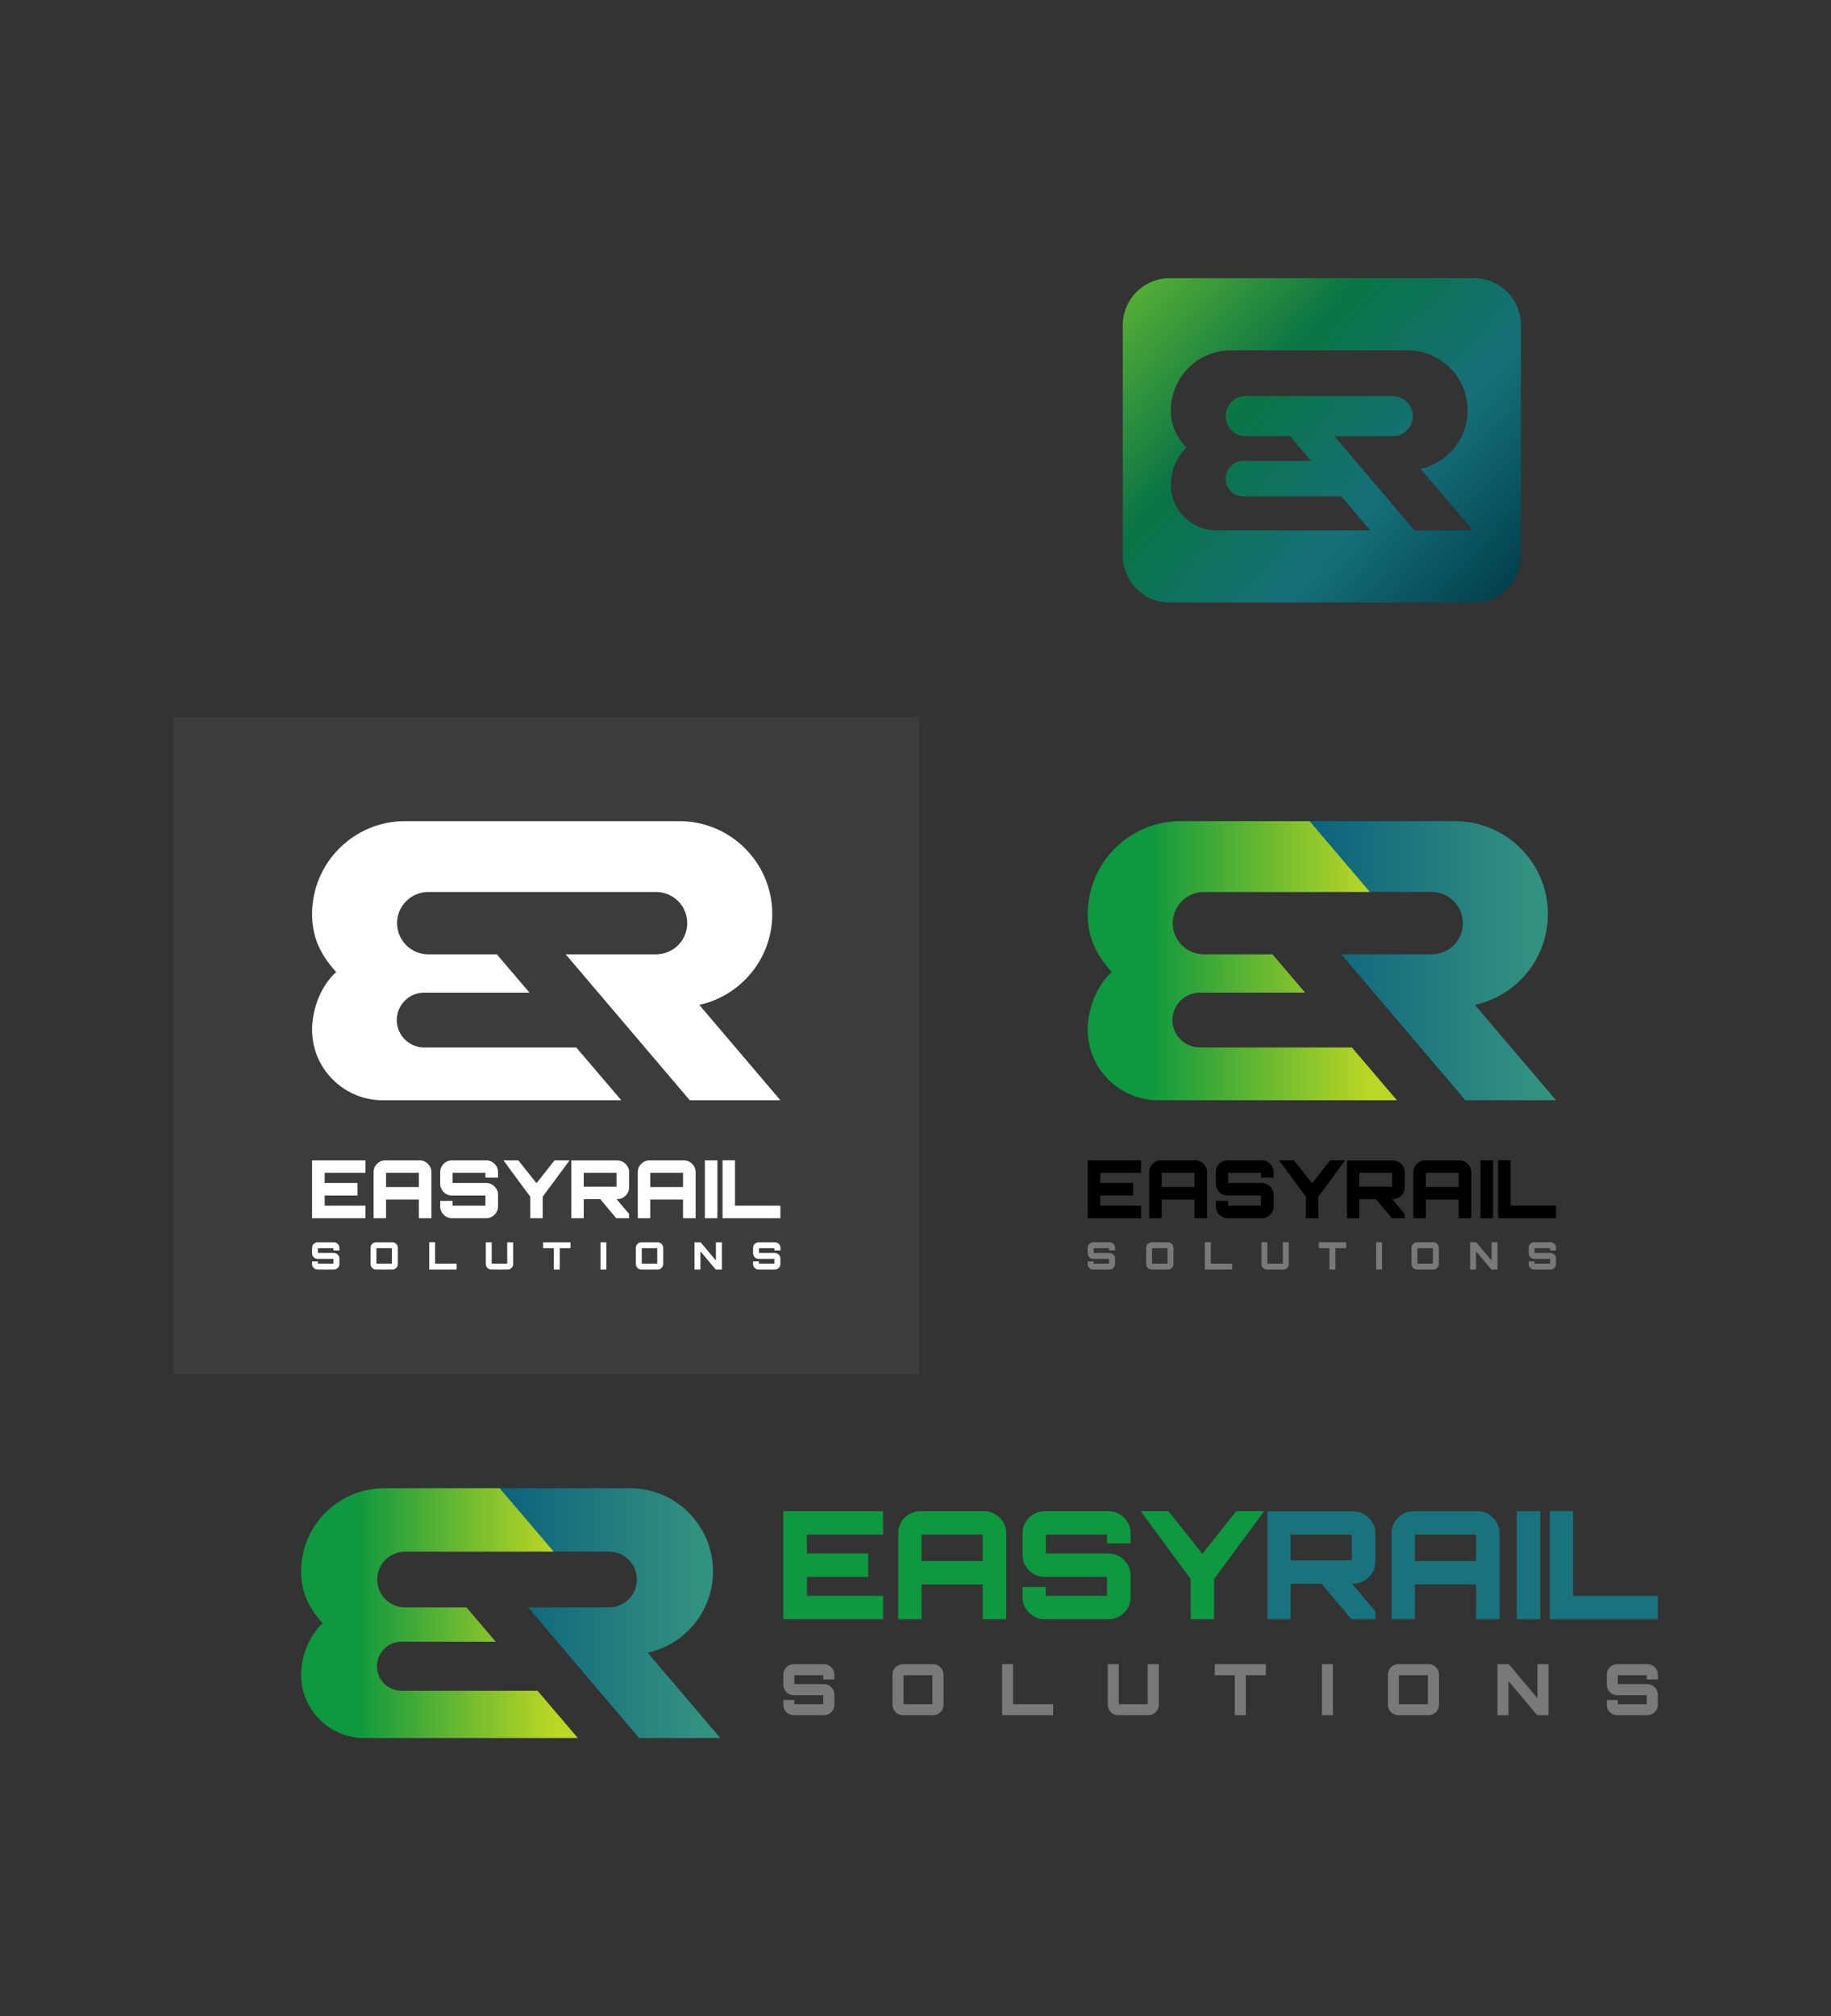 <?xml version="1.0" standalone="no"?>
<!DOCTYPE svg PUBLIC "-//W3C//DTD SVG 1.1//EN" "http://www.w3.org/Graphics/SVG/1.1/DTD/svg11.dtd">
<!--Generator: Xara Designer (www.xara.com), SVG filter version: 6.1.0.18-->
<svg stroke-width="0.501" stroke-linejoin="bevel" fill-rule="evenodd" xmlns:xlink="http://www.w3.org/1999/xlink" xmlns="http://www.w3.org/2000/svg" version="1.1" overflow="visible" width="319.5pt" height="351.75pt" viewBox="0 0 319.5 351.75">
 <rect x="0" y="0" width="319.5" height="351.75" fill="#333333" stroke="none"/>
 <defs>
  <linearGradient id="LinearGradient" gradientUnits="userSpaceOnUse" x1="0" y1="0" x2="47.797" y2="0" gradientTransform="translate(219.847 167.301)">
   <stop offset="0" stop-color="#03577c"/>
   <stop offset="1" stop-color="#329280"/>
  </linearGradient>
  <linearGradient id="LinearGradient_1" gradientUnits="userSpaceOnUse" x1="0" y1="0" x2="-38.531" y2="0" gradientTransform="translate(238.948 192.28)">
   <stop offset="0" stop-color="#bbd625"/>
   <stop offset="1" stop-color="#0e983f"/>
  </linearGradient>
  <linearGradient id="LinearGradient_2" gradientUnits="userSpaceOnUse" x1="0" y1="0" x2="42.78" y2="0" gradientTransform="translate(79.436 55.248)">
   <stop offset="0" stop-color="#03577c"/>
   <stop offset="1" stop-color="#329280"/>
  </linearGradient>
  <linearGradient id="LinearGradient_3" gradientUnits="userSpaceOnUse" x1="0" y1="0" x2="-34.487" y2="0" gradientTransform="translate(96.533 77.604)">
   <stop offset="0" stop-color="#bbd625"/>
   <stop offset="1" stop-color="#0e983f"/>
  </linearGradient>
  <linearGradient id="LinearGradient_4" gradientUnits="userSpaceOnUse" x1="0" y1="0" x2="-63.937" y2="58.5" gradientTransform="translate(260.167 246.038)">
   <stop offset="0" stop-color="#02414d"/>
   <stop offset="0.315" stop-color="#157079"/>
   <stop offset="0.638" stop-color="#097445"/>
   <stop offset="1" stop-color="#5eb533"/>
  </linearGradient>
 </defs>
 <g id="Document" fill="none" stroke="black" font-family="Times New Roman" font-size="16" transform="scale(1 -1)">
  <g id="Spread" transform="translate(0 -351.75)">
   <g id="MouseOff">
    <path d="M 30.214,226.678 L 30.214,112.075 L 160.417,112.075 L 160.417,226.678 L 30.214,226.678 Z" fill="#3c3c3c" stroke-width="0.75" stroke-linecap="round" stroke="none" stroke-linejoin="miter" marker-start="none" marker-end="none" stroke-miterlimit="79.84"/>
    <g id="Group" stroke-linejoin="round" stroke-linecap="round" stroke="none">
     <g id="Group_1" stroke-width="0.75" stroke-miterlimit="79.84">
      <path d="M 255.703,159.804 L 234.055,185.262 L 249.828,185.262 C 252.829,185.262 255.264,187.697 255.264,190.699 L 255.264,190.7 C 255.264,193.7 252.829,196.137 249.828,196.137 L 202.647,196.137 L 213.158,208.496 L 253.884,208.496 C 262.834,208.496 270.099,201.23 270.099,192.282 L 270.099,192.28 C 270.099,184.526 264.644,178.037 257.367,176.441 L 271.515,159.804 L 255.703,159.804 Z" marker-start="none" marker-end="none" fill="url(#LinearGradient)"/>
      <path d="M 189.799,172.119 L 189.799,172.12 C 189.799,175.813 191.427,179.906 194.005,182.165 C 191.391,185.043 189.799,188.088 189.799,192.28 L 189.799,192.282 C 189.799,201.23 197.063,208.495 206.014,208.495 L 228.517,208.496 L 239.028,196.137 L 210.07,196.135 C 207.068,196.135 204.632,193.699 204.632,190.699 L 204.632,190.699 C 204.632,187.697 207.068,185.262 210.07,185.262 L 222.038,185.262 L 227.645,178.686 L 227.735,178.581 L 209.366,178.581 C 206.726,178.581 204.582,176.437 204.582,173.797 L 204.582,173.796 C 204.582,171.155 206.726,169.011 209.366,169.011 L 235.898,169.011 L 243.755,159.804 L 202.117,159.804 C 195.318,159.804 189.799,165.322 189.799,172.119 Z" marker-start="none" marker-end="none" fill="url(#LinearGradient_1)"/>
     </g>
     <g id="Group_2" fill-rule="nonzero" stroke-width="0.25" fill="#000000" stroke-miterlimit="79.84">
      <g id="Group_3">
       <path d="M 189.797,139.228 L 189.797,149.32 L 199.118,149.32 L 199.118,147.133 L 191.998,147.133 L 191.998,145.367 L 197.73,145.367 L 197.73,143.181 L 191.998,143.181 L 191.998,141.415 L 199.118,141.415 L 199.118,139.228 L 189.797,139.228 Z M 200.535,139.228 L 200.535,147.245 C 200.535,147.825 200.736,148.315 201.138,148.717 C 201.539,149.119 202.03,149.32 202.609,149.32 L 208.538,149.32 C 209.118,149.32 209.611,149.117 210.017,148.71 C 210.423,148.304 210.627,147.815 210.627,147.245 L 210.627,139.228 L 208.426,139.228 L 208.426,142.48 L 202.707,142.48 L 202.707,139.228 L 200.535,139.228 Z M 212.764,139.831 C 212.357,140.233 212.154,140.723 212.154,141.302 L 212.154,142.242 L 214.326,142.242 L 214.326,141.415 L 220.045,141.415 L 220.045,143.181 L 214.228,143.181 C 213.658,143.181 213.17,143.382 212.764,143.783 C 212.357,144.185 212.154,144.676 212.154,145.255 L 212.154,147.245 C 212.154,147.825 212.357,148.315 212.764,148.717 C 213.17,149.119 213.658,149.32 214.228,149.32 L 220.171,149.32 C 220.741,149.32 221.229,149.117 221.636,148.71 C 222.042,148.304 222.246,147.815 222.246,147.245 L 222.246,146.306 L 220.045,146.306 L 220.045,147.133 L 214.326,147.133 L 214.326,145.367 L 220.171,145.367 C 220.741,145.367 221.229,145.164 221.636,144.757 C 222.042,144.351 222.246,143.863 222.246,143.293 L 222.246,141.302 C 222.246,140.732 222.042,140.244 221.636,139.838 C 221.229,139.431 220.741,139.228 220.171,139.228 L 214.228,139.228 C 213.658,139.228 213.17,139.429 212.764,139.831 Z M 227.863,139.228 L 227.863,142.998 L 226.027,145.465 L 223.195,149.32 L 225.788,149.32 L 228.956,145.339 L 232.11,149.32 L 234.731,149.32 L 230.049,142.984 L 230.049,139.228 L 227.863,139.228 Z M 235.027,139.228 L 235.027,149.306 L 243.03,149.306 C 243.6,149.306 244.091,149.103 244.502,148.696 C 244.913,148.29 245.119,147.801 245.119,147.231 L 245.119,144.624 C 245.119,144.054 244.913,143.566 244.502,143.16 C 244.091,142.753 243.6,142.55 243.03,142.55 L 242.932,142.55 L 245.119,139.971 L 245.119,139.228 L 242.876,139.228 L 240.087,142.55 L 237.199,142.536 C 237.227,142.536 237.241,142.508 237.241,142.452 C 237.223,142.452 237.209,142.456 237.199,142.466 L 237.199,139.228 L 235.027,139.228 Z M 246.635,139.228 L 246.635,147.245 C 246.635,147.825 246.836,148.315 247.238,148.717 C 247.639,149.119 248.13,149.32 248.709,149.32 L 254.638,149.32 C 255.218,149.32 255.711,149.117 256.117,148.71 C 256.523,148.304 256.727,147.815 256.727,147.245 L 256.727,139.228 L 254.526,139.228 L 254.526,142.48 L 248.807,142.48 L 248.807,139.228 L 246.635,139.228 Z M 258.338,139.228 L 258.338,149.32 L 260.524,149.32 L 260.524,139.228 L 258.338,139.228 Z M 261.424,139.228 L 261.424,149.334 L 263.596,149.334 L 263.596,141.415 L 271.516,141.415 L 271.516,139.228 L 261.424,139.228 Z M 208.426,144.666 L 208.426,147.133 L 202.707,147.133 L 202.707,144.666 L 208.426,144.666 Z M 254.526,144.666 L 254.526,147.133 L 248.807,147.133 L 248.807,144.666 L 254.526,144.666 Z M 242.918,144.736 L 242.918,147.133 L 237.199,147.133 L 237.199,144.736 L 242.918,144.736 Z" marker-start="none" marker-end="none"/>
      </g>
     </g>
     <g id="Group_4" fill-rule="nonzero" stroke-width="0.25" fill="#797979" stroke-miterlimit="79.84">
      <g id="Group_5">
       <path d="M 190.085,130.545 C 189.893,130.735 189.797,130.967 189.797,131.241 L 189.797,131.685 L 190.824,131.685 L 190.824,131.294 L 193.527,131.294 L 193.527,132.128 L 190.778,132.128 C 190.508,132.128 190.277,132.223 190.085,132.413 C 189.893,132.603 189.797,132.835 189.797,133.109 L 189.797,134.05 C 189.797,134.324 189.893,134.556 190.085,134.746 C 190.277,134.936 190.508,135.031 190.778,135.031 L 193.587,135.031 C 193.856,135.031 194.087,134.935 194.279,134.742 C 194.471,134.55 194.568,134.319 194.568,134.05 L 194.568,133.606 L 193.527,133.606 L 193.527,133.997 L 190.824,133.997 L 190.824,133.162 L 193.587,133.162 C 193.856,133.162 194.087,133.066 194.279,132.874 C 194.471,132.682 194.568,132.451 194.568,132.181 L 194.568,131.241 C 194.568,130.971 194.471,130.74 194.279,130.548 C 194.087,130.356 193.856,130.26 193.587,130.26 L 190.778,130.26 C 190.508,130.26 190.277,130.355 190.085,130.545 Z M 200.283,130.545 C 200.093,130.735 199.998,130.967 199.998,131.241 L 199.998,134.05 C 199.998,134.324 200.093,134.556 200.283,134.746 C 200.473,134.936 200.705,135.031 200.978,135.031 L 203.788,135.031 C 204.057,135.031 204.288,134.935 204.48,134.742 C 204.672,134.55 204.768,134.319 204.768,134.05 L 204.768,131.241 C 204.768,130.971 204.672,130.74 204.48,130.548 C 204.288,130.356 204.057,130.26 203.788,130.26 L 200.978,130.26 C 200.705,130.26 200.473,130.355 200.283,130.545 Z M 210.241,130.26 L 210.241,135.037 L 211.268,135.037 L 211.268,131.294 L 215.011,131.294 L 215.011,130.26 L 210.241,130.26 Z M 220.402,130.545 C 220.212,130.735 220.117,130.967 220.117,131.241 L 220.117,135.031 L 221.144,135.031 L 221.144,131.294 L 223.847,131.294 L 223.847,135.031 L 224.887,135.031 L 224.887,131.241 C 224.887,130.971 224.791,130.74 224.599,130.548 C 224.407,130.356 224.176,130.26 223.907,130.26 L 221.097,130.26 C 220.824,130.26 220.592,130.355 220.402,130.545 Z M 231.983,130.26 L 231.983,133.997 L 230.115,133.997 L 230.115,135.031 L 234.885,135.031 L 234.885,133.997 L 233.017,133.997 L 233.017,130.26 L 231.983,130.26 Z M 240.124,130.26 L 240.124,135.031 L 241.157,135.031 L 241.157,130.26 L 240.124,130.26 Z M 246.584,130.545 C 246.394,130.735 246.299,130.967 246.299,131.241 L 246.299,134.05 C 246.299,134.324 246.394,134.556 246.584,134.746 C 246.774,134.936 247.006,135.031 247.279,135.031 L 250.089,135.031 C 250.358,135.031 250.589,134.935 250.781,134.742 C 250.973,134.55 251.069,134.319 251.069,134.05 L 251.069,131.241 C 251.069,130.971 250.973,130.74 250.781,130.548 C 250.589,130.356 250.358,130.26 250.089,130.26 L 247.279,130.26 C 247.006,130.26 246.774,130.355 246.584,130.545 Z M 256.535,130.26 L 256.535,135.031 L 257.595,135.031 L 260.265,131.85 L 260.265,135.031 L 261.306,135.031 L 261.306,130.26 L 260.246,130.26 L 257.562,133.454 L 257.562,130.26 L 256.535,130.26 Z M 267.039,130.545 C 266.847,130.735 266.751,130.967 266.751,131.241 L 266.751,131.685 L 267.778,131.685 L 267.778,131.294 L 270.481,131.294 L 270.481,132.128 L 267.732,132.128 C 267.462,132.128 267.231,132.223 267.039,132.413 C 266.847,132.603 266.751,132.835 266.751,133.109 L 266.751,134.05 C 266.751,134.324 266.847,134.556 267.039,134.746 C 267.231,134.936 267.462,135.031 267.732,135.031 L 270.541,135.031 C 270.81,135.031 271.041,134.935 271.233,134.742 C 271.425,134.55 271.522,134.319 271.522,134.05 L 271.522,133.606 L 270.481,133.606 L 270.481,133.997 L 267.778,133.997 L 267.778,133.162 L 270.541,133.162 C 270.81,133.162 271.041,133.066 271.233,132.874 C 271.425,132.682 271.522,132.451 271.522,132.181 L 271.522,131.241 C 271.522,130.971 271.425,130.74 271.233,130.548 C 271.041,130.356 270.81,130.26 270.541,130.26 L 267.732,130.26 C 267.462,130.26 267.231,130.355 267.039,130.545 Z M 203.728,131.294 L 203.728,133.997 L 201.025,133.997 L 201.025,131.294 L 203.728,131.294 Z M 250.029,131.294 L 250.029,133.997 L 247.326,133.997 L 247.326,131.294 L 250.029,131.294 Z" marker-start="none" marker-end="none"/>
      </g>
     </g>
    </g>
    <g id="Group_6" stroke-linejoin="round" stroke-linecap="round" stroke="none" stroke-width="0.75" stroke-miterlimit="79.84">
     <path d="M 111.529,48.538 L 92.154,71.323 L 106.27,71.323 C 108.956,71.323 111.136,73.503 111.136,76.189 L 111.136,76.19 C 111.136,78.875 108.956,81.057 106.27,81.057 L 64.043,81.057 L 73.451,92.118 L 109.901,92.118 C 117.91,92.118 124.413,85.616 124.413,77.606 L 124.413,77.604 C 124.413,70.664 119.531,64.857 113.017,63.428 L 125.68,48.538 L 111.529,48.538 Z" marker-start="none" marker-end="none" fill="url(#LinearGradient_2)"/>
     <path d="M 52.544,59.56 L 52.544,59.562 C 52.544,62.866 54.001,66.53 56.308,68.551 C 53.968,71.127 52.544,73.853 52.544,77.604 L 52.544,77.606 C 52.544,85.615 59.045,92.117 67.056,92.117 L 87.197,92.118 L 96.604,81.057 L 70.687,81.055 C 67.999,81.055 65.82,78.875 65.82,76.189 L 65.82,76.189 C 65.82,73.503 67.999,71.323 70.687,71.323 L 81.398,71.323 L 86.416,65.438 L 86.497,65.345 L 70.057,65.345 C 67.693,65.345 65.775,63.425 65.775,61.062 L 65.775,61.062 C 65.775,58.697 67.693,56.779 70.057,56.779 L 93.803,56.779 L 100.835,48.538 L 63.568,48.538 C 57.483,48.538 52.544,53.476 52.544,59.56 Z" marker-start="none" marker-end="none" fill="url(#LinearGradient_3)"/>
    </g>
    <g id="Group_7" fill-rule="nonzero" stroke-linejoin="round" stroke-linecap="round" stroke="none" stroke-width="0.25" fill="#0e983f" stroke-miterlimit="79.84">
     <g id="Group_8">
      <path d="M 136.689,69.264 L 136.689,88.108 L 154.094,88.108 L 154.094,84.025 L 140.798,84.025 L 140.798,80.728 L 151.503,80.728 L 151.503,76.645 L 140.798,76.645 L 140.798,73.347 L 154.094,73.347 L 154.094,69.264 L 136.689,69.264 Z M 156.74,69.264 L 156.74,84.235 C 156.74,85.317 157.115,86.233 157.865,86.983 C 158.616,87.733 159.532,88.108 160.614,88.108 L 171.685,88.108 C 172.766,88.108 173.687,87.729 174.446,86.97 C 175.205,86.211 175.584,85.299 175.584,84.235 L 175.584,69.264 L 171.475,69.264 L 171.475,75.336 L 160.797,75.336 L 160.797,69.264 L 156.74,69.264 Z M 179.574,70.389 C 178.815,71.14 178.436,72.056 178.436,73.138 L 178.436,74.891 L 182.493,74.891 L 182.493,73.347 L 193.171,73.347 L 193.171,76.645 L 182.309,76.645 C 181.245,76.645 180.333,77.02 179.574,77.77 C 178.815,78.52 178.436,79.436 178.436,80.518 L 178.436,84.235 C 178.436,85.317 178.815,86.233 179.574,86.983 C 180.333,87.733 181.245,88.108 182.309,88.108 L 193.407,88.108 C 194.471,88.108 195.383,87.729 196.142,86.97 C 196.901,86.211 197.28,85.299 197.28,84.235 L 197.28,82.481 L 193.171,82.481 L 193.171,84.025 L 182.493,84.025 L 182.493,80.728 L 193.407,80.728 C 194.471,80.728 195.383,80.348 196.142,79.589 C 196.901,78.83 197.28,77.918 197.28,76.854 L 197.28,73.138 C 197.28,72.073 196.901,71.162 196.142,70.403 C 195.383,69.644 194.471,69.264 193.407,69.264 L 182.309,69.264 C 181.245,69.264 180.333,69.639 179.574,70.389 Z M 207.769,69.264 L 207.769,76.304 L 204.341,80.911 L 199.054,88.108 L 203.896,88.108 L 209.811,80.675 L 215.7,88.108 L 220.594,88.108 L 211.852,76.278 L 211.852,69.264 L 207.769,69.264 Z M 171.475,79.419 L 171.475,84.025 L 160.797,84.025 L 160.797,79.419 L 171.475,79.419 Z" marker-start="none" marker-end="none"/>
     </g>
    </g>
    <g id="Group_9" fill-rule="nonzero" stroke-linejoin="round" stroke-linecap="round" stroke="none" stroke-width="0.25" fill="#797979" stroke-miterlimit="79.84">
     <g id="Group_10">
      <path d="M 137.227,53.05 C 136.868,53.405 136.689,53.838 136.689,54.349 L 136.689,55.178 L 138.607,55.178 L 138.607,54.448 L 143.654,54.448 L 143.654,56.007 L 138.52,56.007 C 138.017,56.007 137.586,56.184 137.227,56.539 C 136.868,56.893 136.689,57.326 136.689,57.838 L 136.689,59.595 C 136.689,60.106 136.868,60.539 137.227,60.894 C 137.586,61.248 138.017,61.426 138.52,61.426 L 143.766,61.426 C 144.269,61.426 144.7,61.246 145.058,60.887 C 145.417,60.529 145.597,60.098 145.597,59.595 L 145.597,58.766 L 143.654,58.766 L 143.654,59.496 L 138.607,59.496 L 138.607,57.937 L 143.766,57.937 C 144.269,57.937 144.7,57.757 145.058,57.399 C 145.417,57.04 145.597,56.609 145.597,56.106 L 145.597,54.349 C 145.597,53.846 145.417,53.415 145.058,53.056 C 144.7,52.697 144.269,52.518 143.766,52.518 L 138.52,52.518 C 138.017,52.518 137.586,52.695 137.227,53.05 Z M 156.268,53.05 C 155.913,53.405 155.736,53.838 155.736,54.349 L 155.736,59.595 C 155.736,60.106 155.913,60.539 156.268,60.894 C 156.623,61.248 157.056,61.426 157.567,61.426 L 162.813,61.426 C 163.316,61.426 163.747,61.246 164.106,60.887 C 164.464,60.529 164.644,60.098 164.644,59.595 L 164.644,54.349 C 164.644,53.846 164.464,53.415 164.106,53.056 C 163.747,52.697 163.316,52.518 162.813,52.518 L 157.567,52.518 C 157.056,52.518 156.623,52.695 156.268,53.05 Z M 174.862,52.518 L 174.862,61.438 L 176.78,61.438 L 176.78,54.448 L 183.77,54.448 L 183.77,52.518 L 174.862,52.518 Z M 193.835,53.05 C 193.48,53.405 193.303,53.838 193.303,54.349 L 193.303,61.426 L 195.221,61.426 L 195.221,54.448 L 200.268,54.448 L 200.268,61.426 L 202.211,61.426 L 202.211,54.349 C 202.211,53.846 202.031,53.415 201.673,53.056 C 201.314,52.697 200.883,52.518 200.38,52.518 L 195.134,52.518 C 194.623,52.518 194.19,52.695 193.835,53.05 Z M 215.46,52.518 L 215.46,59.496 L 211.971,59.496 L 211.971,61.426 L 220.879,61.426 L 220.879,59.496 L 217.39,59.496 L 217.39,52.518 L 215.46,52.518 Z M 230.66,52.518 L 230.66,61.426 L 232.59,61.426 L 232.59,52.518 L 230.66,52.518 Z M 242.722,53.05 C 242.367,53.405 242.19,53.838 242.19,54.349 L 242.19,59.595 C 242.19,60.106 242.367,60.539 242.722,60.894 C 243.077,61.248 243.51,61.426 244.021,61.426 L 249.267,61.426 C 249.77,61.426 250.201,61.246 250.56,60.887 C 250.918,60.529 251.098,60.098 251.098,59.595 L 251.098,54.349 C 251.098,53.846 250.918,53.415 250.56,53.056 C 250.201,52.697 249.77,52.518 249.267,52.518 L 244.021,52.518 C 243.51,52.518 243.077,52.695 242.722,53.05 Z M 261.304,52.518 L 261.304,61.426 L 263.283,61.426 L 268.269,55.487 L 268.269,61.426 L 270.211,61.426 L 270.211,52.518 L 268.232,52.518 L 263.221,58.481 L 263.221,52.518 L 261.304,52.518 Z M 280.917,53.05 C 280.558,53.405 280.379,53.838 280.379,54.349 L 280.379,55.178 L 282.297,55.178 L 282.297,54.448 L 287.344,54.448 L 287.344,56.007 L 282.21,56.007 C 281.707,56.007 281.276,56.184 280.917,56.539 C 280.558,56.893 280.379,57.326 280.379,57.838 L 280.379,59.595 C 280.379,60.106 280.558,60.539 280.917,60.894 C 281.276,61.248 281.707,61.426 282.21,61.426 L 287.456,61.426 C 287.959,61.426 288.39,61.246 288.748,60.887 C 289.107,60.529 289.287,60.098 289.287,59.595 L 289.287,58.766 L 287.344,58.766 L 287.344,59.496 L 282.297,59.496 L 282.297,57.937 L 287.456,57.937 C 287.959,57.937 288.39,57.757 288.748,57.399 C 289.107,57.04 289.287,56.609 289.287,56.106 L 289.287,54.349 C 289.287,53.846 289.107,53.415 288.748,53.056 C 288.39,52.697 287.959,52.518 287.456,52.518 L 282.21,52.518 C 281.707,52.518 281.276,52.695 280.917,53.05 Z M 162.701,54.448 L 162.701,59.496 L 157.654,59.496 L 157.654,54.448 L 162.701,54.448 Z M 249.155,54.448 L 249.155,59.496 L 244.108,59.496 L 244.108,54.448 L 249.155,54.448 Z" marker-start="none" marker-end="none"/>
     </g>
    </g>
    <path d="M 195.923,254.803 L 195.923,295.049 C 195.923,299.555 199.581,303.213 204.087,303.213 L 257.232,303.213 C 261.738,303.213 265.395,299.555 265.395,295.049 L 265.395,254.803 C 265.395,250.297 261.738,246.64 257.232,246.64 L 204.087,246.64 C 199.581,246.64 195.923,250.297 195.923,254.803 Z M 239.106,259.226 L 234.04,265.164 L 216.929,265.164 C 215.226,265.164 213.844,266.546 213.844,268.25 L 213.844,268.25 C 213.844,269.953 215.226,271.335 216.929,271.335 L 228.775,271.335 L 228.717,271.403 L 225.101,275.643 L 217.383,275.643 C 215.447,275.643 213.876,277.214 213.876,279.15 C 213.876,281.085 215.447,282.656 217.383,282.656 L 236.058,282.657 L 243.023,282.657 C 244.958,282.657 246.529,281.086 246.529,279.15 L 246.529,279.15 C 246.529,277.214 244.958,275.643 243.023,275.643 L 232.851,275.643 L 246.812,259.226 L 257.009,259.226 L 247.884,269.955 C 252.578,270.984 256.096,275.169 256.096,280.17 L 256.096,280.171 C 256.096,285.942 251.41,290.628 245.639,290.628 L 219.374,290.628 L 219.373,290.626 L 214.767,290.626 C 208.995,290.626 204.31,285.941 204.31,280.171 L 204.31,280.17 C 204.31,277.466 205.336,275.503 207.023,273.646 C 205.36,272.19 204.31,269.55 204.31,267.169 L 204.31,267.168 C 204.31,262.784 207.869,259.226 212.254,259.226 L 239.106,259.226 Z" stroke-linejoin="round" stroke-linecap="round" stroke="none" stroke-width="0.75" marker-start="none" marker-end="none" stroke-miterlimit="79.84" fill="url(#LinearGradient_4)"/>
    <path d="M 54.456,172.118 L 54.456,172.119 C 54.456,175.812 56.084,179.905 58.662,182.164 C 56.048,185.042 54.456,188.087 54.456,192.279 L 54.456,192.281 C 54.456,201.229 61.72,208.494 70.671,208.494 L 77.824,208.494 L 77.814,208.494 L 118.541,208.495 C 127.491,208.495 134.756,201.229 134.756,192.281 L 134.756,192.279 C 134.756,184.525 129.301,178.036 122.024,176.44 L 136.172,159.803 L 120.36,159.803 L 98.712,185.261 L 114.485,185.261 C 117.486,185.261 119.921,187.696 119.921,190.698 L 119.921,190.699 C 119.921,193.699 117.486,196.136 114.485,196.136 L 103.685,196.136 L 74.727,196.134 C 71.725,196.134 69.289,193.698 69.289,190.698 C 69.289,187.696 71.725,185.261 74.727,185.261 L 86.695,185.261 L 92.302,178.685 L 92.392,178.58 L 74.023,178.58 C 71.383,178.58 69.239,176.436 69.239,173.796 L 69.239,173.795 C 69.239,171.154 71.383,169.01 74.023,169.01 L 100.555,169.01 L 108.412,159.803 L 66.774,159.803 C 59.975,159.803 54.456,165.321 54.456,172.118 Z" stroke-width="0.75" stroke="none" fill="#ffffff" stroke-linecap="round" stroke-linejoin="round" marker-start="none" marker-end="none" stroke-miterlimit="79.84"/>
    <path d="M 54.454,139.227 L 54.454,149.319 L 63.775,149.319 L 63.775,147.132 L 56.655,147.132 L 56.655,145.366 L 62.387,145.366 L 62.387,143.18 L 56.655,143.18 L 56.655,141.414 L 63.775,141.414 L 63.775,139.227 L 54.454,139.227 Z M 65.192,139.227 L 65.192,147.244 C 65.192,147.824 65.393,148.314 65.795,148.716 C 66.196,149.118 66.687,149.319 67.266,149.319 L 73.195,149.319 C 73.775,149.319 74.268,149.116 74.674,148.709 C 75.08,148.303 75.284,147.814 75.284,147.244 L 75.284,139.227 L 73.083,139.227 L 73.083,142.479 L 67.364,142.479 L 67.364,139.227 L 65.192,139.227 Z M 77.421,139.83 C 77.014,140.232 76.811,140.722 76.811,141.301 L 76.811,142.241 L 78.983,142.241 L 78.983,141.414 L 84.702,141.414 L 84.702,143.18 L 78.885,143.18 C 78.315,143.18 77.827,143.381 77.421,143.782 C 77.014,144.184 76.811,144.675 76.811,145.254 L 76.811,147.244 C 76.811,147.824 77.014,148.314 77.421,148.716 C 77.827,149.118 78.315,149.319 78.885,149.319 L 84.828,149.319 C 85.398,149.319 85.886,149.116 86.293,148.709 C 86.699,148.303 86.903,147.814 86.903,147.244 L 86.903,146.305 L 84.702,146.305 L 84.702,147.132 L 78.983,147.132 L 78.983,145.366 L 84.828,145.366 C 85.398,145.366 85.886,145.163 86.293,144.756 C 86.699,144.35 86.903,143.862 86.903,143.292 L 86.903,141.301 C 86.903,140.731 86.699,140.243 86.293,139.837 C 85.886,139.43 85.398,139.227 84.828,139.227 L 78.885,139.227 C 78.315,139.227 77.827,139.428 77.421,139.83 Z M 92.52,139.227 L 92.52,142.997 L 90.684,145.464 L 87.852,149.319 L 90.445,149.319 L 93.613,145.338 L 96.767,149.319 L 99.388,149.319 L 94.706,142.983 L 94.706,139.227 L 92.52,139.227 Z M 99.684,139.227 L 99.684,149.305 L 107.687,149.305 C 108.257,149.305 108.748,149.102 109.159,148.695 C 109.57,148.289 109.776,147.8 109.776,147.23 L 109.776,144.623 C 109.776,144.053 109.57,143.565 109.159,143.159 C 108.748,142.752 108.257,142.549 107.687,142.549 L 107.589,142.549 L 109.776,139.97 L 109.776,139.227 L 107.533,139.227 L 104.744,142.549 L 101.856,142.535 C 101.884,142.535 101.898,142.507 101.898,142.451 C 101.88,142.451 101.866,142.455 101.856,142.465 L 101.856,139.227 L 99.684,139.227 Z M 111.292,139.227 L 111.292,147.244 C 111.292,147.824 111.493,148.314 111.895,148.716 C 112.296,149.118 112.787,149.319 113.366,149.319 L 119.295,149.319 C 119.875,149.319 120.368,149.116 120.774,148.709 C 121.18,148.303 121.384,147.814 121.384,147.244 L 121.384,139.227 L 119.183,139.227 L 119.183,142.479 L 113.464,142.479 L 113.464,139.227 L 111.292,139.227 Z M 122.995,139.227 L 122.995,149.319 L 125.181,149.319 L 125.181,139.227 L 122.995,139.227 Z M 126.081,139.227 L 126.081,149.333 L 128.253,149.333 L 128.253,141.414 L 136.173,141.414 L 136.173,139.227 L 126.081,139.227 Z M 73.083,144.665 L 73.083,147.132 L 67.364,147.132 L 67.364,144.665 L 73.083,144.665 Z M 119.183,144.665 L 119.183,147.132 L 113.464,147.132 L 113.464,144.665 L 119.183,144.665 Z M 107.575,144.735 L 107.575,147.132 L 101.856,147.132 L 101.856,144.735 L 107.575,144.735 Z" fill-rule="nonzero" stroke-linejoin="round" stroke-linecap="round" stroke="none" stroke-width="0.25" fill="#ffffff" marker-start="none" marker-end="none" stroke-miterlimit="79.84"/>
    <path d="M 54.742,130.544 C 54.55,130.734 54.454,130.966 54.454,131.24 L 54.454,131.684 L 55.481,131.684 L 55.481,131.293 L 58.184,131.293 L 58.184,132.127 L 55.435,132.127 C 55.165,132.127 54.934,132.222 54.742,132.412 C 54.55,132.602 54.454,132.834 54.454,133.108 L 54.454,134.049 C 54.454,134.323 54.55,134.555 54.742,134.745 C 54.934,134.935 55.165,135.03 55.435,135.03 L 58.244,135.03 C 58.513,135.03 58.744,134.934 58.936,134.741 C 59.128,134.549 59.225,134.318 59.225,134.049 L 59.225,133.605 L 58.184,133.605 L 58.184,133.996 L 55.481,133.996 L 55.481,133.161 L 58.244,133.161 C 58.513,133.161 58.744,133.065 58.936,132.873 C 59.128,132.681 59.225,132.45 59.225,132.18 L 59.225,131.24 C 59.225,130.97 59.128,130.739 58.936,130.547 C 58.744,130.355 58.513,130.259 58.244,130.259 L 55.435,130.259 C 55.165,130.259 54.934,130.354 54.742,130.544 Z M 64.94,130.544 C 64.75,130.734 64.655,130.966 64.655,131.24 L 64.655,134.049 C 64.655,134.323 64.75,134.555 64.94,134.745 C 65.13,134.935 65.362,135.03 65.635,135.03 L 68.445,135.03 C 68.714,135.03 68.945,134.934 69.137,134.741 C 69.329,134.549 69.425,134.318 69.425,134.049 L 69.425,131.24 C 69.425,130.97 69.329,130.739 69.137,130.547 C 68.945,130.355 68.714,130.259 68.445,130.259 L 65.635,130.259 C 65.362,130.259 65.13,130.354 64.94,130.544 Z M 74.898,130.259 L 74.898,135.036 L 75.925,135.036 L 75.925,131.293 L 79.668,131.293 L 79.668,130.259 L 74.898,130.259 Z M 85.059,130.544 C 84.869,130.734 84.774,130.966 84.774,131.24 L 84.774,135.03 L 85.801,135.03 L 85.801,131.293 L 88.504,131.293 L 88.504,135.03 L 89.544,135.03 L 89.544,131.24 C 89.544,130.97 89.448,130.739 89.256,130.547 C 89.064,130.355 88.833,130.259 88.564,130.259 L 85.754,130.259 C 85.481,130.259 85.249,130.354 85.059,130.544 Z M 96.64,130.259 L 96.64,133.996 L 94.772,133.996 L 94.772,135.03 L 99.542,135.03 L 99.542,133.996 L 97.674,133.996 L 97.674,130.259 L 96.64,130.259 Z M 104.781,130.259 L 104.781,135.03 L 105.814,135.03 L 105.814,130.259 L 104.781,130.259 Z M 111.241,130.544 C 111.051,130.734 110.956,130.966 110.956,131.24 L 110.956,134.049 C 110.956,134.323 111.051,134.555 111.241,134.745 C 111.431,134.935 111.663,135.03 111.936,135.03 L 114.746,135.03 C 115.015,135.03 115.246,134.934 115.438,134.741 C 115.63,134.549 115.726,134.318 115.726,134.049 L 115.726,131.24 C 115.726,130.97 115.63,130.739 115.438,130.547 C 115.246,130.355 115.015,130.259 114.746,130.259 L 111.936,130.259 C 111.663,130.259 111.431,130.354 111.241,130.544 Z M 121.192,130.259 L 121.192,135.03 L 122.252,135.03 L 124.922,131.849 L 124.922,135.03 L 125.963,135.03 L 125.963,130.259 L 124.903,130.259 L 122.219,133.453 L 122.219,130.259 L 121.192,130.259 Z M 131.696,130.544 C 131.504,130.734 131.408,130.966 131.408,131.24 L 131.408,131.684 L 132.435,131.684 L 132.435,131.293 L 135.138,131.293 L 135.138,132.127 L 132.389,132.127 C 132.119,132.127 131.888,132.222 131.696,132.412 C 131.504,132.602 131.408,132.834 131.408,133.108 L 131.408,134.049 C 131.408,134.323 131.504,134.555 131.696,134.745 C 131.888,134.935 132.119,135.03 132.389,135.03 L 135.198,135.03 C 135.467,135.03 135.698,134.934 135.89,134.741 C 136.082,134.549 136.179,134.318 136.179,134.049 L 136.179,133.605 L 135.138,133.605 L 135.138,133.996 L 132.435,133.996 L 132.435,133.161 L 135.198,133.161 C 135.467,133.161 135.698,133.065 135.89,132.873 C 136.082,132.681 136.179,132.45 136.179,132.18 L 136.179,131.24 C 136.179,130.97 136.082,130.739 135.89,130.547 C 135.698,130.355 135.467,130.259 135.198,130.259 L 132.389,130.259 C 132.119,130.259 131.888,130.354 131.696,130.544 Z M 68.385,131.293 L 68.385,133.996 L 65.682,133.996 L 65.682,131.293 L 68.385,131.293 Z M 114.686,131.293 L 114.686,133.996 L 111.983,133.996 L 111.983,131.293 L 114.686,131.293 Z" fill-rule="nonzero" stroke-linejoin="round" stroke-linecap="round" stroke="none" stroke-width="0.25" fill="#ffffff" marker-start="none" marker-end="none" stroke-miterlimit="79.84"/>
    <g id="Group_11" fill-rule="nonzero" stroke-linejoin="round" stroke-linecap="round" stroke="none" stroke-width="0.25" fill="#19737e" stroke-miterlimit="79.84">
     <g id="Group_12">
      <path d="M 221.15,69.265 L 221.15,88.083 L 236.094,88.083 C 237.158,88.083 238.075,87.704 238.842,86.945 C 239.61,86.186 239.994,85.274 239.994,84.21 L 239.994,79.342 C 239.994,78.277 239.61,77.365 238.842,76.606 C 238.075,75.847 237.158,75.468 236.094,75.468 L 235.911,75.468 L 239.994,70.652 L 239.994,69.265 L 235.806,69.265 L 230.598,75.468 L 225.206,75.442 C 225.259,75.442 225.285,75.389 225.285,75.285 C 225.25,75.285 225.224,75.293 225.206,75.311 L 225.206,69.265 L 221.15,69.265 Z M 242.826,69.265 L 242.826,84.236 C 242.826,85.318 243.201,86.234 243.951,86.984 C 244.702,87.734 245.618,88.109 246.7,88.109 L 257.771,88.109 C 258.852,88.109 259.773,87.73 260.532,86.971 C 261.291,86.212 261.67,85.3 261.67,84.236 L 261.67,69.265 L 257.561,69.265 L 257.561,75.337 L 246.883,75.337 L 246.883,69.265 L 242.826,69.265 Z M 264.679,69.265 L 264.679,88.109 L 268.762,88.109 L 268.762,69.265 L 264.679,69.265 Z M 270.443,69.265 L 270.443,88.136 L 274.5,88.136 L 274.5,73.348 L 289.287,73.348 L 289.287,69.265 L 270.443,69.265 Z M 257.561,79.42 L 257.561,84.026 L 246.883,84.026 L 246.883,79.42 L 257.561,79.42 Z M 235.885,79.551 L 235.885,84.026 L 225.206,84.026 L 225.206,79.551 L 235.885,79.551 Z" marker-start="none" marker-end="none"/>
     </g>
    </g>
   </g>
   <g id="MouseOver"/>
  </g>
 </g>
</svg>
